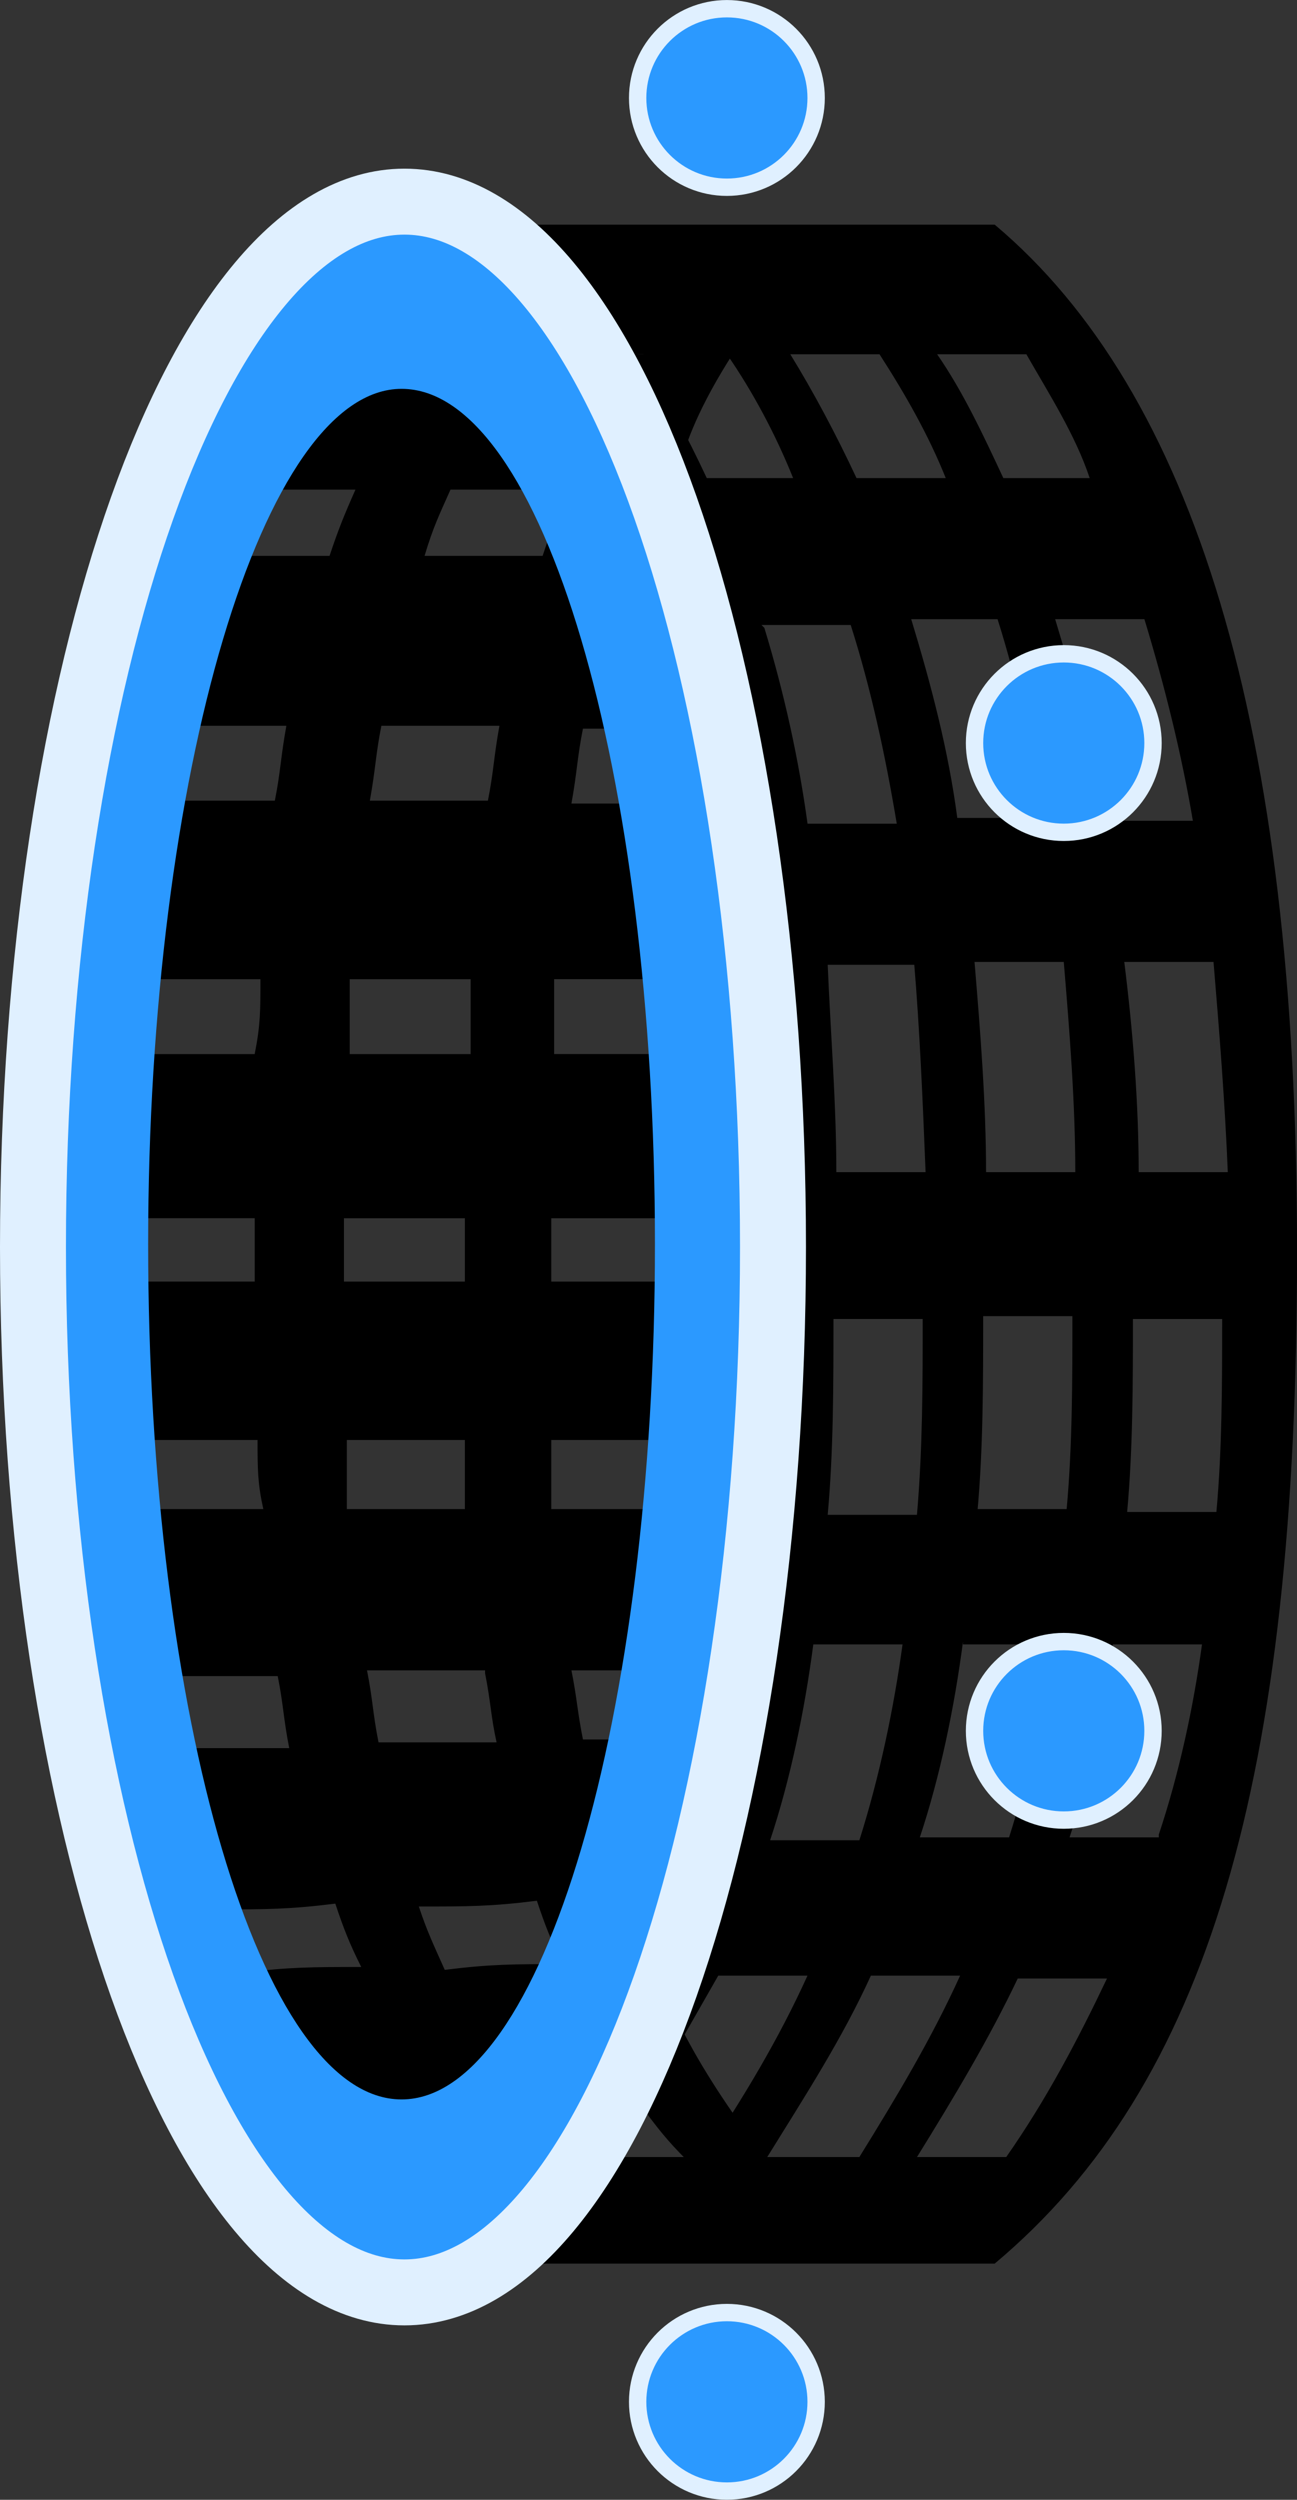 <svg version="1.1" xmlns="http://www.w3.org/2000/svg" xmlns:xlink="http://www.w3.org/1999/xlink" width="37.365" height="72.004" viewBox="0,0,37.365,72.004"><rect x="0" y="0" width="37.365" height="72.004" fill="#333333" stroke="none"/><g transform="translate(-220.842,-143.998)"><g data-paper-data="{&quot;isPaintingLayer&quot;:true}" fill-rule="nonzero" stroke-linecap="butt" stroke-linejoin="miter" stroke-miterlimit="10" stroke-dasharray="" stroke-dashoffset="0" style="mix-blend-mode: normal"><path d="M249.415,206.295v0c0.747,0.912 -0.83,1.41 -1.078,1.991c-0.166,0.415 -0.581,0.664 -0.995,0.664h-14.848c-9.705,-7.051 -9.954,-20.157 -9.954,-28.867c0,-8.71 -0.747,-25.3 10.452,-29.531c6.636,0 8.129,0.166 14.848,0.166c-0.912,0.249 -2.737,0.498 -3.484,0.995c-0.747,0 -0.415,0 -0.581,0c-3.401,4.148 -3.401,6.138 -3.401,6.138l0.581,0.166h-1.078c-0.332,0.747 -0.498,1.078 -0.747,1.908h3.401c0.166,-0.498 0.166,-0.747 0.332,-1.078l-0.747,1.078c-2.406,6.636 0.581,13.77 0.581,19.991c0,6.221 -2.323,12.194 -0.332,17.752v1.161c-0.166,-0.083 -0.166,-0.166 -0.166,-0.332c-1.327,0.166 -1.991,0.166 -3.401,0.166c0.249,0.747 0.415,1.078 0.747,1.825h0.166c0.166,0.747 0.912,2.737 3.235,5.724h6.47zM237.553,194.102v0c1.327,0 1.991,0 3.401,0c-0.083,-0.83 -0.083,-1.161 -0.249,-1.991c-1.327,0 -1.991,0 -3.401,0c0.166,0.83 0.166,1.161 0.332,1.991zM236.723,174.359v0h3.484c0,-0.83 0,-1.244 0,-2.157h-3.401c0,0.83 0,1.327 0,2.157zM236.723,179.088v1.825h3.484v-1.825zM237.221,158.101h-3.401c-0.332,0.747 -0.498,1.078 -0.747,1.908h3.401c0.249,-0.747 0.415,-1.161 0.747,-1.908zM231.829,164.903c-0.166,0.83 -0.166,1.244 -0.332,2.157h3.401c0.166,-0.83 0.166,-1.244 0.332,-2.157zM230.917,172.203c0,0.83 0,1.327 0,2.157h3.484c0,-0.83 0,-1.244 0,-2.157zM230.751,179.088v1.825h3.484v-1.825zM230.834,185.475c0,0.747 0,1.161 0,1.991h3.401c0,-0.83 0,-1.161 0,-1.991zM234.816,192.111v0c-1.327,0 -1.991,0 -3.401,0c0.166,0.83 0.166,1.244 0.332,2.074c1.327,0 1.991,0 3.401,0c-0.166,-0.747 -0.166,-1.161 -0.332,-1.991zM232.908,198.913c0.249,0.747 0.415,1.078 0.747,1.825c1.327,-0.166 1.991,-0.166 3.401,-0.166c-0.332,-0.664 -0.498,-1.078 -0.747,-1.825c-1.327,0.166 -1.991,0.166 -3.401,0.166zM240.124,187.466c0,-0.83 0,-1.244 0,-1.991h-3.401c0,0.83 0,1.161 0,1.991zM237.636,164.986c-0.166,0.83 -0.166,1.244 -0.332,2.157h3.401c0.166,-0.83 0.166,-1.244 0.332,-2.157zM235.977,154.202h3.401c0.415,-0.664 0.664,-0.912 1.244,-1.41h-3.401c-0.581,0.498 -0.747,0.83 -1.244,1.41zM230.004,154.202h3.401c0.498,-0.664 0.664,-0.912 1.244,-1.41h-3.401c-0.581,0.498 -0.747,0.83 -1.244,1.41zM226.935,160.009h3.401c0.249,-0.747 0.415,-1.161 0.747,-1.908h-3.401c-0.332,0.747 -0.498,1.078 -0.747,1.908zM225.359,167.06h3.401c0.166,-0.83 0.166,-1.244 0.332,-2.157h-3.401c-0.166,0.83 -0.166,1.244 -0.332,2.157zM224.861,172.203v0c-0.166,0.83 -0.166,1.327 -0.166,2.157h3.484c0.166,-0.83 0.166,-1.244 0.166,-2.157h-3.401zM224.696,180.912h3.484v-1.825h-3.484c0,0.747 0,1.078 0,1.825zM224.861,185.392v0c0.166,0.83 0.166,1.244 0.166,2.074h3.401c-0.166,-0.747 -0.166,-1.161 -0.166,-1.991h-3.401zM225.774,194.351c1.327,0 1.991,0 3.401,0c-0.166,-0.83 -0.166,-1.244 -0.332,-2.074c-1.327,0 -1.991,0 -3.401,0c0.166,0.83 0.166,1.244 0.332,2.074zM227.101,198.913v0c0.249,0.83 0.415,1.161 0.747,1.908c1.327,-0.166 1.991,-0.166 3.401,-0.166c-0.332,-0.664 -0.498,-1.078 -0.747,-1.825c-1.327,0.166 -1.991,0.166 -3.401,0.166zM231.332,206.461v0c1.327,0 1.991,0 3.401,0c-0.581,-0.581 -0.747,-0.995 -1.244,-1.576c-1.327,0.166 -1.991,0.166 -3.401,0.166c0.498,0.581 0.664,0.912 1.244,1.493zM237.221,206.213v0c1.327,0 1.991,0 3.401,0c-0.581,-0.581 -0.83,-0.912 -1.327,-1.576c-1.327,0.166 -1.991,0.166 -3.401,0.166c0.415,0.664 0.664,0.995 1.244,1.576z" fill="#000000" stroke="none" stroke-width="0"/><path d="M239.212,146.82c0,-1.42 1.151,-2.571 2.571,-2.571c1.42,0 2.571,1.151 2.571,2.571c0,1.42 -1.151,2.571 -2.571,2.571c-1.42,0 -2.571,-1.151 -2.571,-2.571z" fill="#2b99ff" stroke="#e0f0ff" stroke-width="0.5"/><path d="M239.212,213.18c0,-1.42 1.151,-2.571 2.571,-2.571c1.42,0 2.571,1.151 2.571,2.571c0,1.42 -1.151,2.571 -2.571,2.571c-1.42,0 -2.571,-1.151 -2.571,-2.571z" fill="#2b99ff" stroke="#e0f0ff" stroke-width="0.5"/><path d="M258.208,180.083v0c0,15.18 -2.571,23.973 -8.71,29.116h-14.765c7.051,-8.793 8.544,-18.581 8.544,-29.365c0,-10.784 -1.244,-20.987 -8.544,-29.365h14.765c5.724,4.811 8.71,14.433 8.71,29.531zM256.217,177.843v0c-0.083,-2.074 -0.249,-4.148 -0.415,-6.138h-2.571c0.249,1.991 0.415,4.065 0.415,6.055h2.571zM255.221,167.723v0c-0.332,-1.991 -0.83,-3.982 -1.41,-5.89h-2.571c0.581,1.908 1.078,3.816 1.41,5.807h2.571zM246.18,154.202h-2.571c0.664,1.078 1.327,2.323 1.908,3.567h2.571c-0.498,-1.244 -1.161,-2.406 -1.908,-3.567zM249.664,161.834h-2.571c0.581,1.908 1.078,3.816 1.327,5.724h2.571c-0.415,-1.908 -0.83,-3.899 -1.41,-5.724zM248.917,171.705c0.166,1.991 0.332,4.065 0.332,6.055h2.571c0,-1.991 -0.166,-4.065 -0.332,-6.055zM247.258,171.788v0h-2.571c0.083,1.991 0.249,3.982 0.249,5.972h2.571c-0.083,-2.074 -0.166,-4.065 -0.332,-6.055zM244.687,187.631h2.571c0.166,-1.908 0.166,-3.816 0.166,-5.641h-2.571c0,1.908 0,3.816 -0.166,5.641zM248.585,191.281v0c-0.249,1.908 -0.664,3.899 -1.244,5.641h2.571c0.581,-1.825 0.995,-3.733 1.244,-5.558h-2.571zM249,187.466h2.571c0.166,-1.825 0.166,-3.733 0.166,-5.558h-2.571c0,1.908 0,3.816 -0.166,5.641zM249.664,157.769h2.571c-0.415,-1.244 -1.161,-2.406 -1.825,-3.567h-2.571c0.747,1.078 1.327,2.323 1.908,3.567zM241.12,157.769h2.571c-0.498,-1.244 -1.161,-2.489 -1.908,-3.567h-2.571c0.747,1.078 1.41,2.323 1.991,3.567zM242.862,162.083v0c0.581,1.908 0.995,3.816 1.244,5.641h2.571c-0.332,-1.991 -0.747,-3.899 -1.327,-5.724h-2.571zM243.028,197.005h2.571c0.581,-1.825 0.995,-3.816 1.244,-5.641h-2.571c-0.249,1.908 -0.664,3.899 -1.244,5.641zM238.548,206.13h2.571c1.161,-1.742 2.157,-3.401 2.986,-5.226h-2.571M245.599,206.13c1.078,-1.742 2.074,-3.401 2.903,-5.226h-2.571c-0.83,1.825 -1.908,3.484 -2.986,5.226zM252.733,200.987h-2.571c-0.83,1.742 -1.825,3.401 -2.903,5.143h2.571c1.161,-1.659 2.074,-3.401 2.903,-5.143zM254.226,196.839v0c0.581,-1.742 0.995,-3.65 1.244,-5.475h-2.571c-0.249,1.825 -0.664,3.816 -1.244,5.558h2.571zM255.885,187.549c0.166,-1.825 0.166,-3.733 0.166,-5.558h-2.571c0,1.825 0,3.733 -0.166,5.558z" fill="#000000" stroke="none" stroke-width="0"/><path d="M232.41,155.198c-3.982,0 -7.3,11.032 -7.3,24.636c0,13.604 3.235,24.636 7.3,24.636c4.065,0 7.3,-11.032 7.3,-24.636c0,-13.604 -3.235,-24.636 -7.3,-24.636zM243.111,179.834c0,16.59 -4.728,30.111 -10.618,30.111c-5.89,0 -10.701,-13.438 -10.701,-30.028c0,-16.59 4.811,-30.111 10.701,-30.111c5.89,0 10.618,13.438 10.618,30.111v0z" fill="#2b99ff" stroke="none" stroke-width="0"/><path d="M243.111,179.917c0,16.59 -4.728,30.111 -10.618,30.111c-5.89,0 -10.701,-13.521 -10.701,-30.111c0,-16.59 4.811,-30.111 10.701,-30.111c5.89,0 10.618,13.438 10.618,30.111z" fill="none" stroke="#e0f0ff" stroke-width="1.9"/><path d="M248.917,193.853c0,-1.42 1.151,-2.571 2.571,-2.571c1.42,0 2.571,1.151 2.571,2.571c0,1.42 -1.151,2.571 -2.571,2.571c-1.42,0 -2.571,-1.151 -2.571,-2.571z" fill="#2b99ff" stroke="#e0f0ff" stroke-width="0.5"/><path d="M248.917,165.401c0,-1.42 1.151,-2.571 2.571,-2.571c1.42,0 2.571,1.151 2.571,2.571c0,1.42 -1.151,2.571 -2.571,2.571c-1.42,0 -2.571,-1.151 -2.571,-2.571z" fill="#2b99ff" stroke="#e0f0ff" stroke-width="0.5"/></g></g></svg>